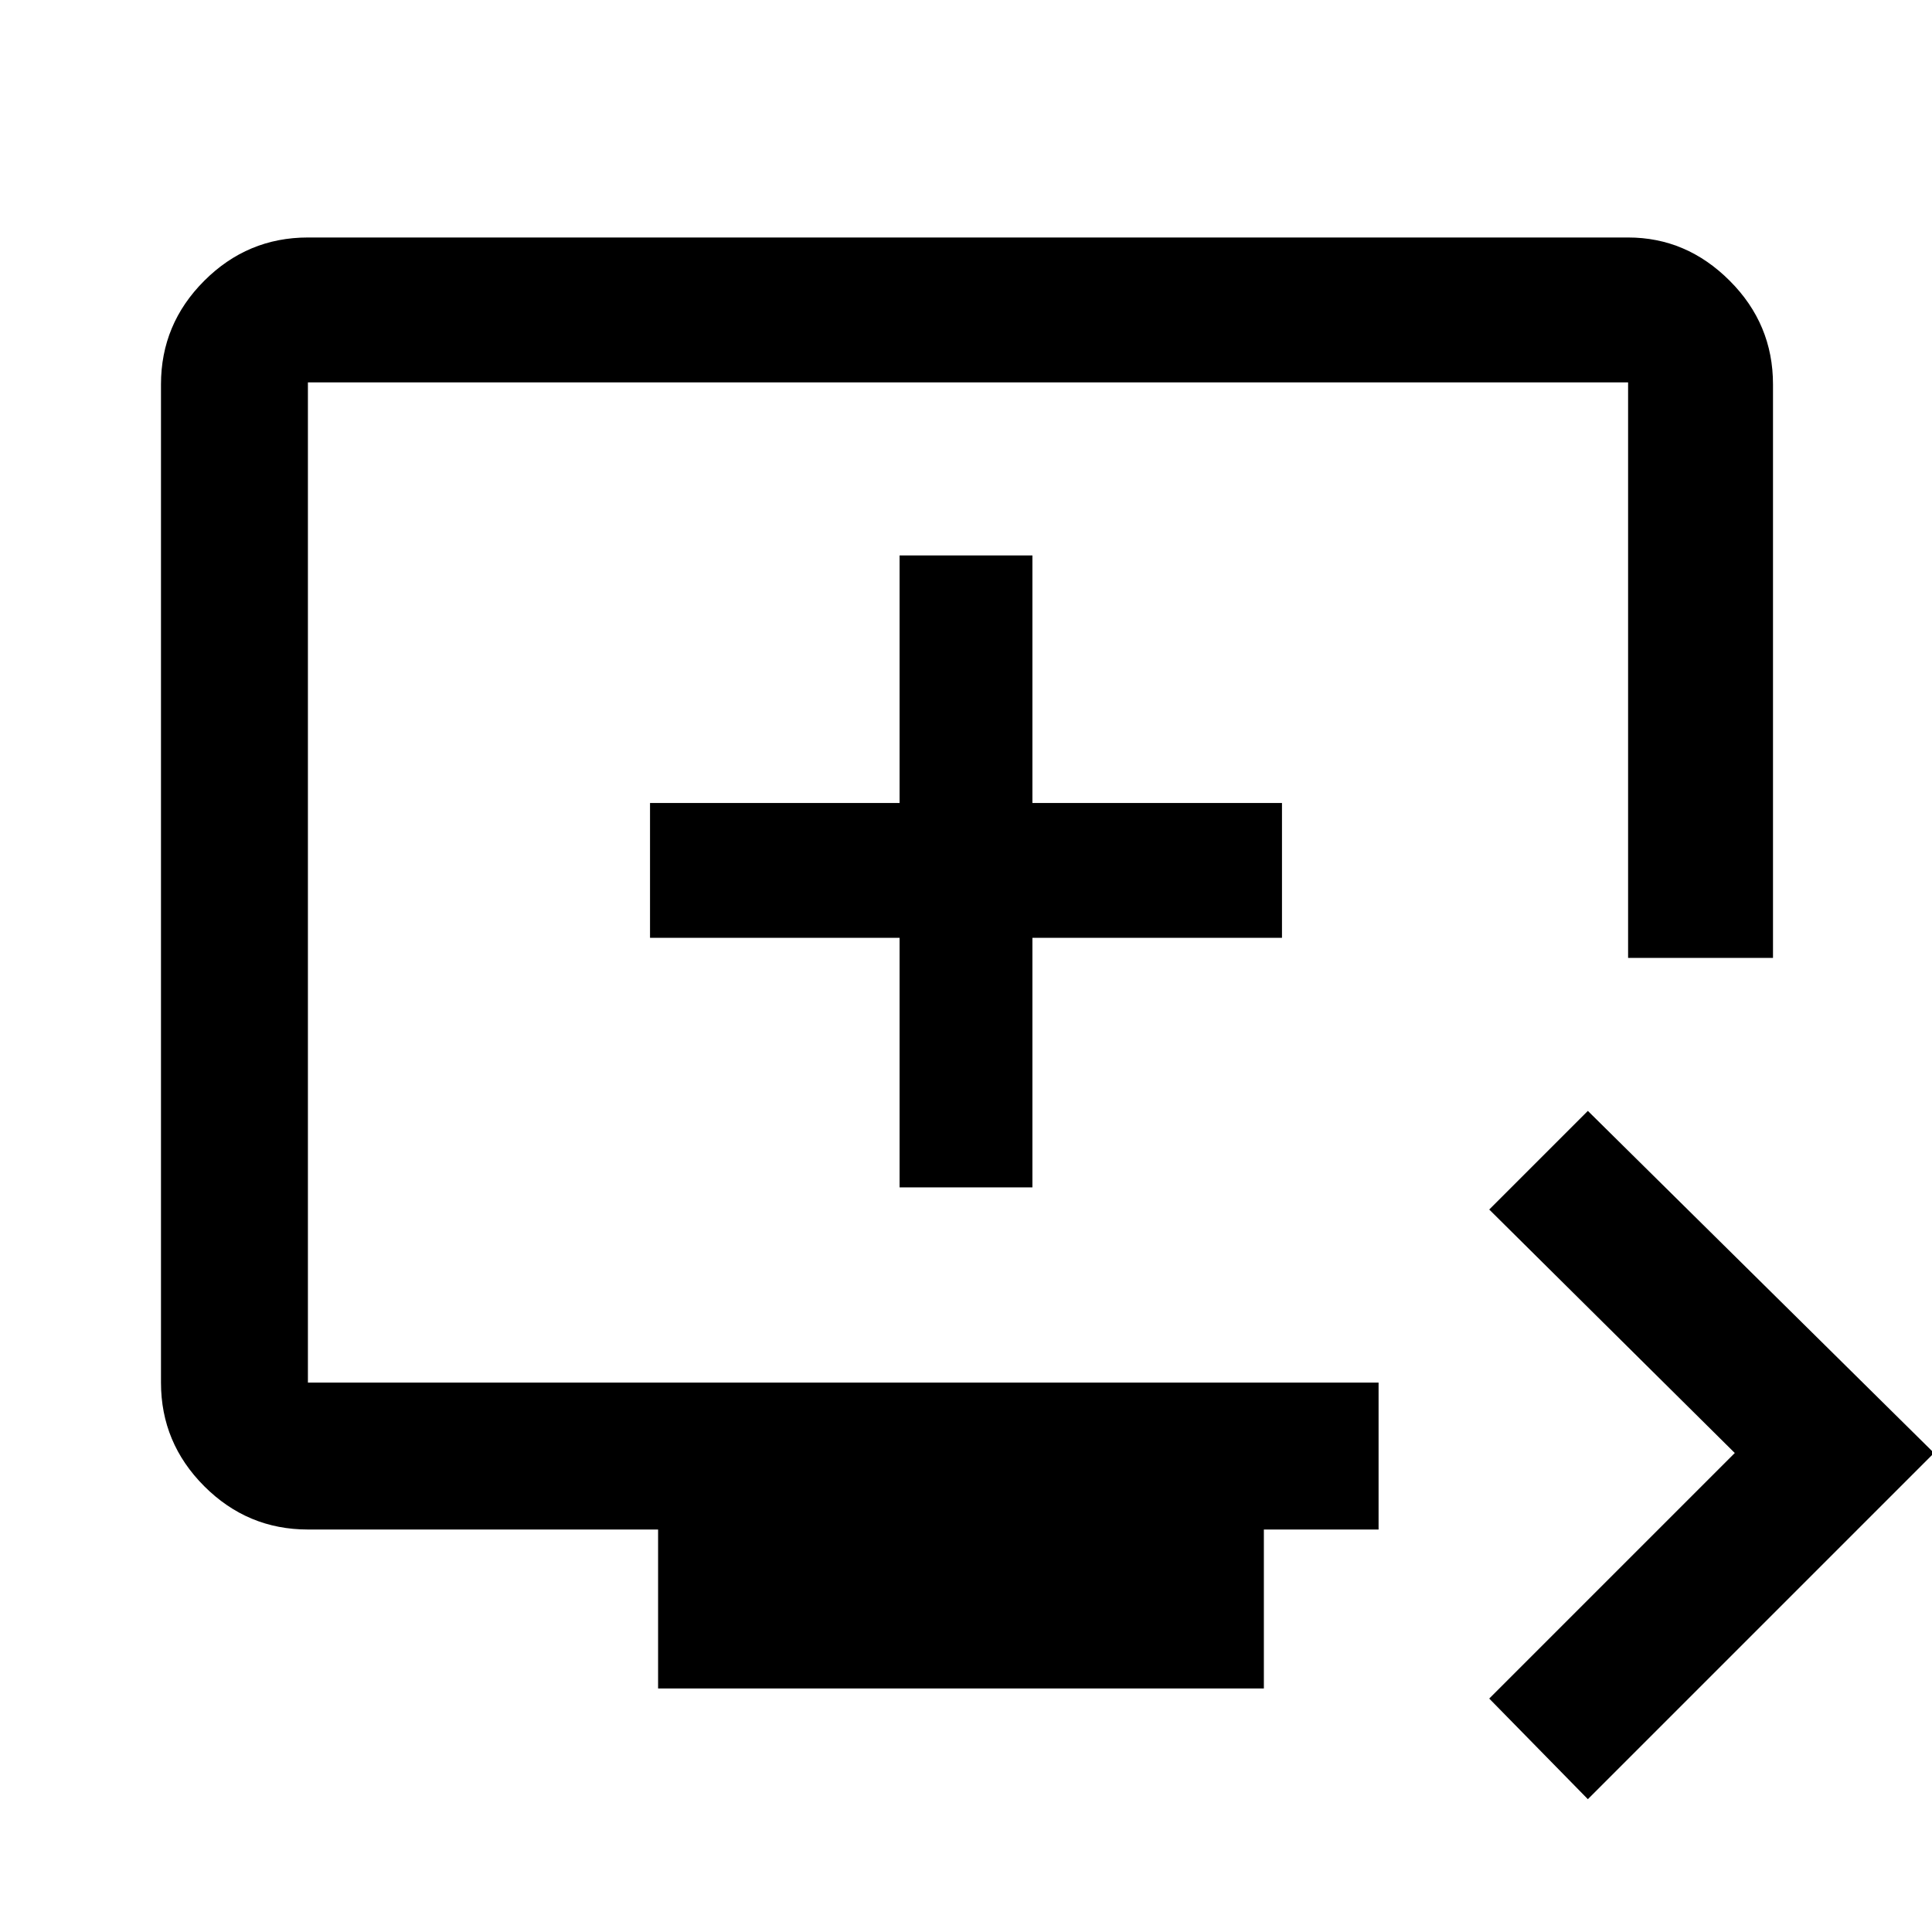 <svg xmlns="http://www.w3.org/2000/svg" height="40" width="40"><path d="m32.875 37.25-2.042-2.083 5.084-5.084-5.084-5.041L32.875 23l7.167 7.083Zm-19.25-2.292v-3.291h-7.25q-1.25 0-2.146-.896-.896-.896-.896-2.146V7.958q0-1.25.896-2.145.896-.896 2.146-.896h27.333q1.209 0 2.104.896.896.895.896 2.145v11.875h-3V7.917H6.375v20.708h22.167v3.042h-2.375v3.291Zm5-10.375h2.75v-5.166h5.167v-2.792h-5.167V11.5h-2.75v5.125h-5.167v2.792h5.167Zm1.417-6.333Z"/></svg>